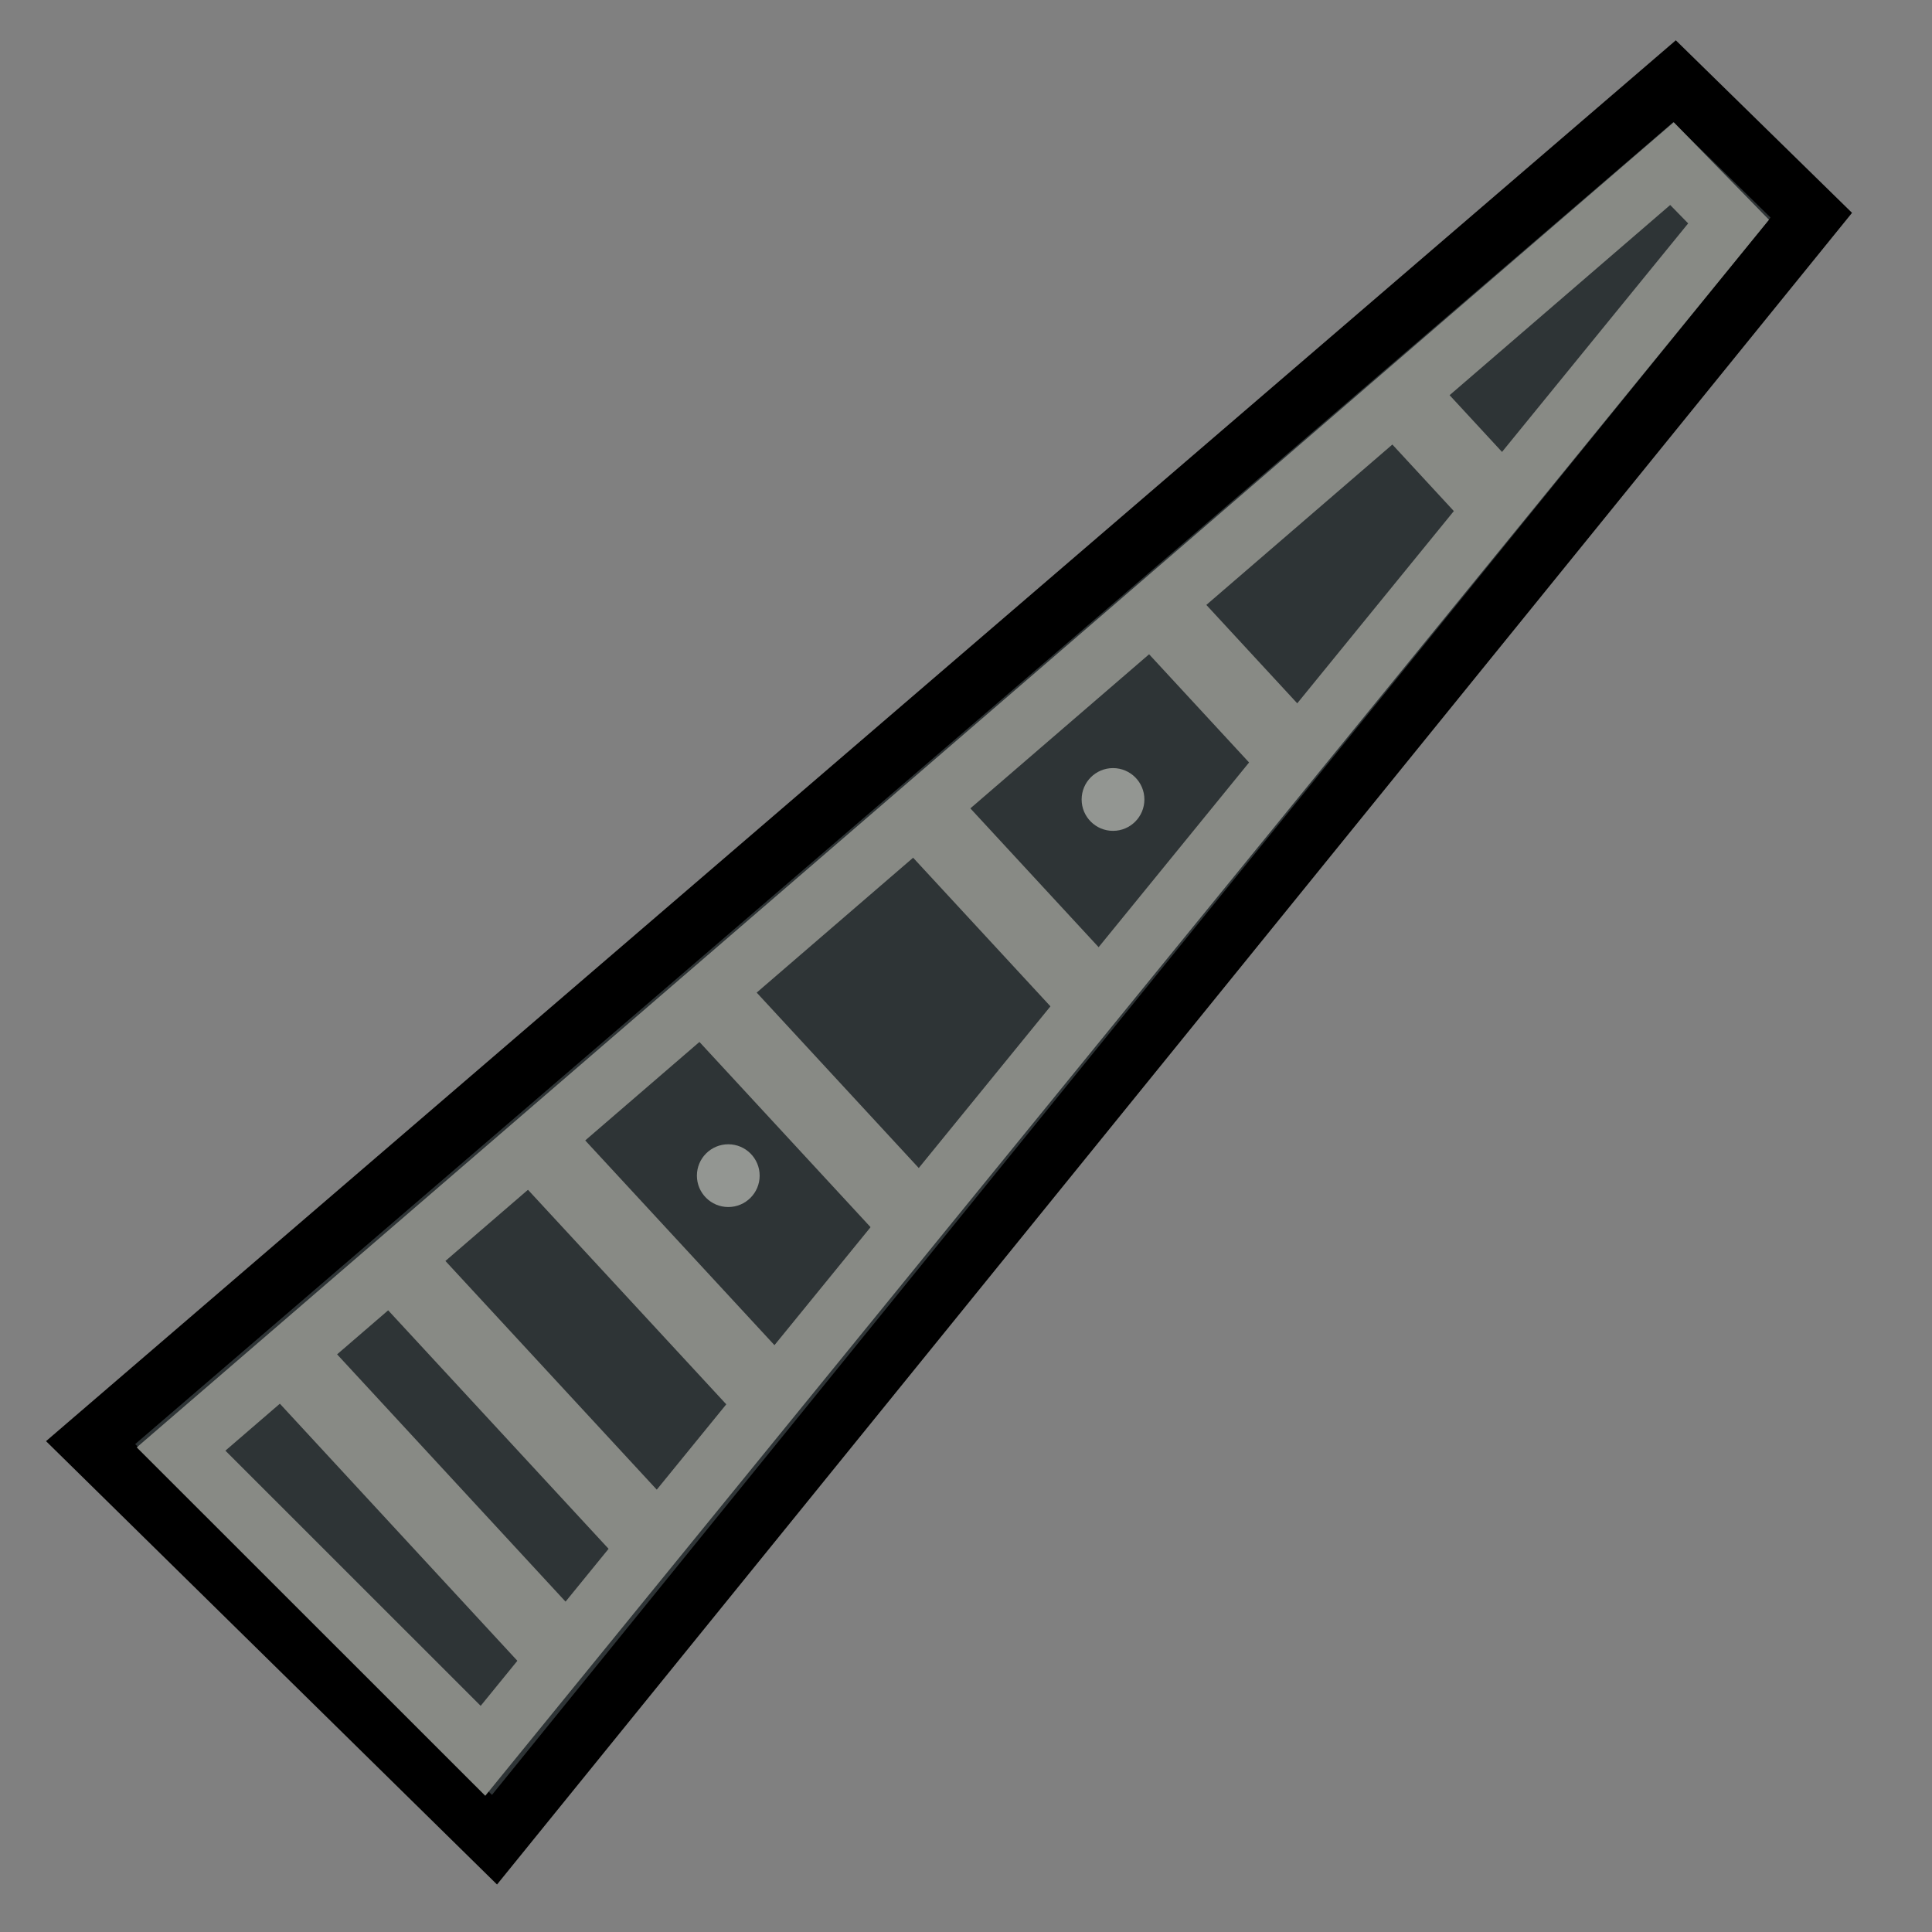 <?xml version="1.0" encoding="UTF-8" standalone="no"?>
<svg
   xmlns:dc="http://purl.org/dc/elements/1.1/"
   xmlns:cc="http://creativecommons.org/ns#"
   xmlns:rdf="http://www.w3.org/1999/02/22-rdf-syntax-ns#"
   xmlns:svg="http://www.w3.org/2000/svg"
   xmlns="http://www.w3.org/2000/svg"
   xmlns:sodipodi="http://sodipodi.sourceforge.net/DTD/sodipodi-0.dtd"
   xmlns:inkscape="http://www.inkscape.org/namespaces/inkscape"
   sodipodi:docname="create_fretboard.svg"
   inkscape:version="1.0 (1.0+r73+1)"
   id="svg8"
   version="1.1"
   viewBox="0 0 16.933 16.933"
   height="64"
   width="64">
  <rect x="0" y="0" width="16.933" height="16.933" fill="#808080" stroke="none"/>
  <defs
     id="defs2" />
  <sodipodi:namedview
     inkscape:snap-global="false"
     inkscape:document-rotation="0"
     inkscape:window-maximized="1"
     inkscape:window-y="0"
     inkscape:window-x="0"
     inkscape:window-height="1023"
     inkscape:window-width="1920"
     units="px"
     showgrid="true"
     inkscape:current-layer="layer1"
     inkscape:document-units="px"
     inkscape:cy="23.210934"
     inkscape:cx="17.709144"
     inkscape:zoom="8.8181012"
     inkscape:pageshadow="2"
     inkscape:pageopacity="0.0"
     borderopacity="1.0"
     bordercolor="#666666"
     pagecolor="#ffffff"
     id="base">
    <inkscape:grid
       empspacing="2"
       id="grid825"
       type="xygrid" />
  </sodipodi:namedview>
  <g
     transform="translate(0,-280.067)"
     id="layer1"
     inkscape:groupmode="layer"
     inkscape:label="Layer 1">
    <path
       sodipodi:nodetypes="ccccc"
       inkscape:connector-curvature="0"
       id="path3154"
       d="M 14.676,280.779 0.794,292.711 4.334,296.191 15.875,281.953 Z"
       style="fill:#2e3436;stroke:#000000;stroke-width:0.529;stroke-linecap:butt;stroke-linejoin:miter;stroke-miterlimit:4;stroke-dasharray:none;stroke-opacity:1;fill-opacity:1" />
    <path
       inkscape:connector-curvature="0"
       id="path3249"
       d="m 12.253,283.529 0.909,0.984"
       style="fill:#ffffff;stroke:#888a85;stroke-width:0.662;stroke-linecap:butt;stroke-linejoin:miter;stroke-miterlimit:4;stroke-dasharray:none;stroke-opacity:1" />
    <path
       inkscape:connector-curvature="0"
       id="path3245"
       d="m 10.128,285.375 1.238,1.34"
       style="fill:#ffffff;stroke:#888a85;stroke-width:0.662;stroke-linecap:butt;stroke-linejoin:miter;stroke-miterlimit:4;stroke-dasharray:none;stroke-opacity:1" />
    <path
       inkscape:connector-curvature="0"
       id="path3241"
       d="m 8.067,287.166 1.557,1.685"
       style="fill:#ffffff;stroke:#888a85;stroke-width:0.662;stroke-linecap:butt;stroke-linejoin:miter;stroke-miterlimit:4;stroke-dasharray:none;stroke-opacity:1" />
    <path
       inkscape:connector-curvature="0"
       id="path3237"
       d="m 6.201,288.788 1.846,1.998"
       style="fill:#ffffff;stroke:#888a85;stroke-width:0.662;stroke-linecap:butt;stroke-linejoin:miter;stroke-miterlimit:4;stroke-dasharray:none;stroke-opacity:1" />
    <path
       inkscape:connector-curvature="0"
       id="path3233"
       d="m 4.703,290.089 2.078,2.248"
       style="fill:#ffffff;stroke:#888a85;stroke-width:0.662;stroke-linecap:butt;stroke-linejoin:miter;stroke-miterlimit:4;stroke-dasharray:none;stroke-opacity:1" />
    <path
       inkscape:connector-curvature="0"
       id="path3229"
       d="m 3.482,291.15 2.267,2.453"
       style="fill:#ffffff;stroke:#888a85;stroke-width:0.662;stroke-linecap:butt;stroke-linejoin:miter;stroke-miterlimit:4;stroke-dasharray:none;stroke-opacity:1" />
    <path
       inkscape:connector-curvature="0"
       id="path3197"
       d="m 2.536,291.972 2.413,2.612"
       style="fill:#ffffff;stroke:#888a85;stroke-width:0.662;stroke-linecap:butt;stroke-linejoin:miter;stroke-miterlimit:4;stroke-dasharray:none;stroke-opacity:1" />
    <circle
       r="0.275"
       cy="287.074"
       cx="9.755"
       id="path3253"
       style="opacity:0.719;fill:#babdb6;fill-opacity:1;stroke:none;stroke-width:0.328;stroke-miterlimit:4;stroke-dasharray:none;paint-order:markers stroke fill" />
    <circle
       style="opacity:0.719;fill:#babdb6;fill-opacity:1;stroke:none;stroke-width:0.328;stroke-miterlimit:4;stroke-dasharray:none;paint-order:markers stroke fill"
       id="circle3255"
       cx="6.383"
       cy="290.371"
       r="0.275" />
    <path
       sodipodi:nodetypes="ccccc"
       id="path846"
       d="M 14.654,281.501 1.587,292.767 4.233,295.412 15.15,282.009 Z"
       style="fill:none;stroke:#888a85;stroke-width:0.529;stroke-linecap:butt;stroke-linejoin:miter;stroke-miterlimit:4;stroke-dasharray:none;stroke-opacity:1" />
  </g>
</svg>
